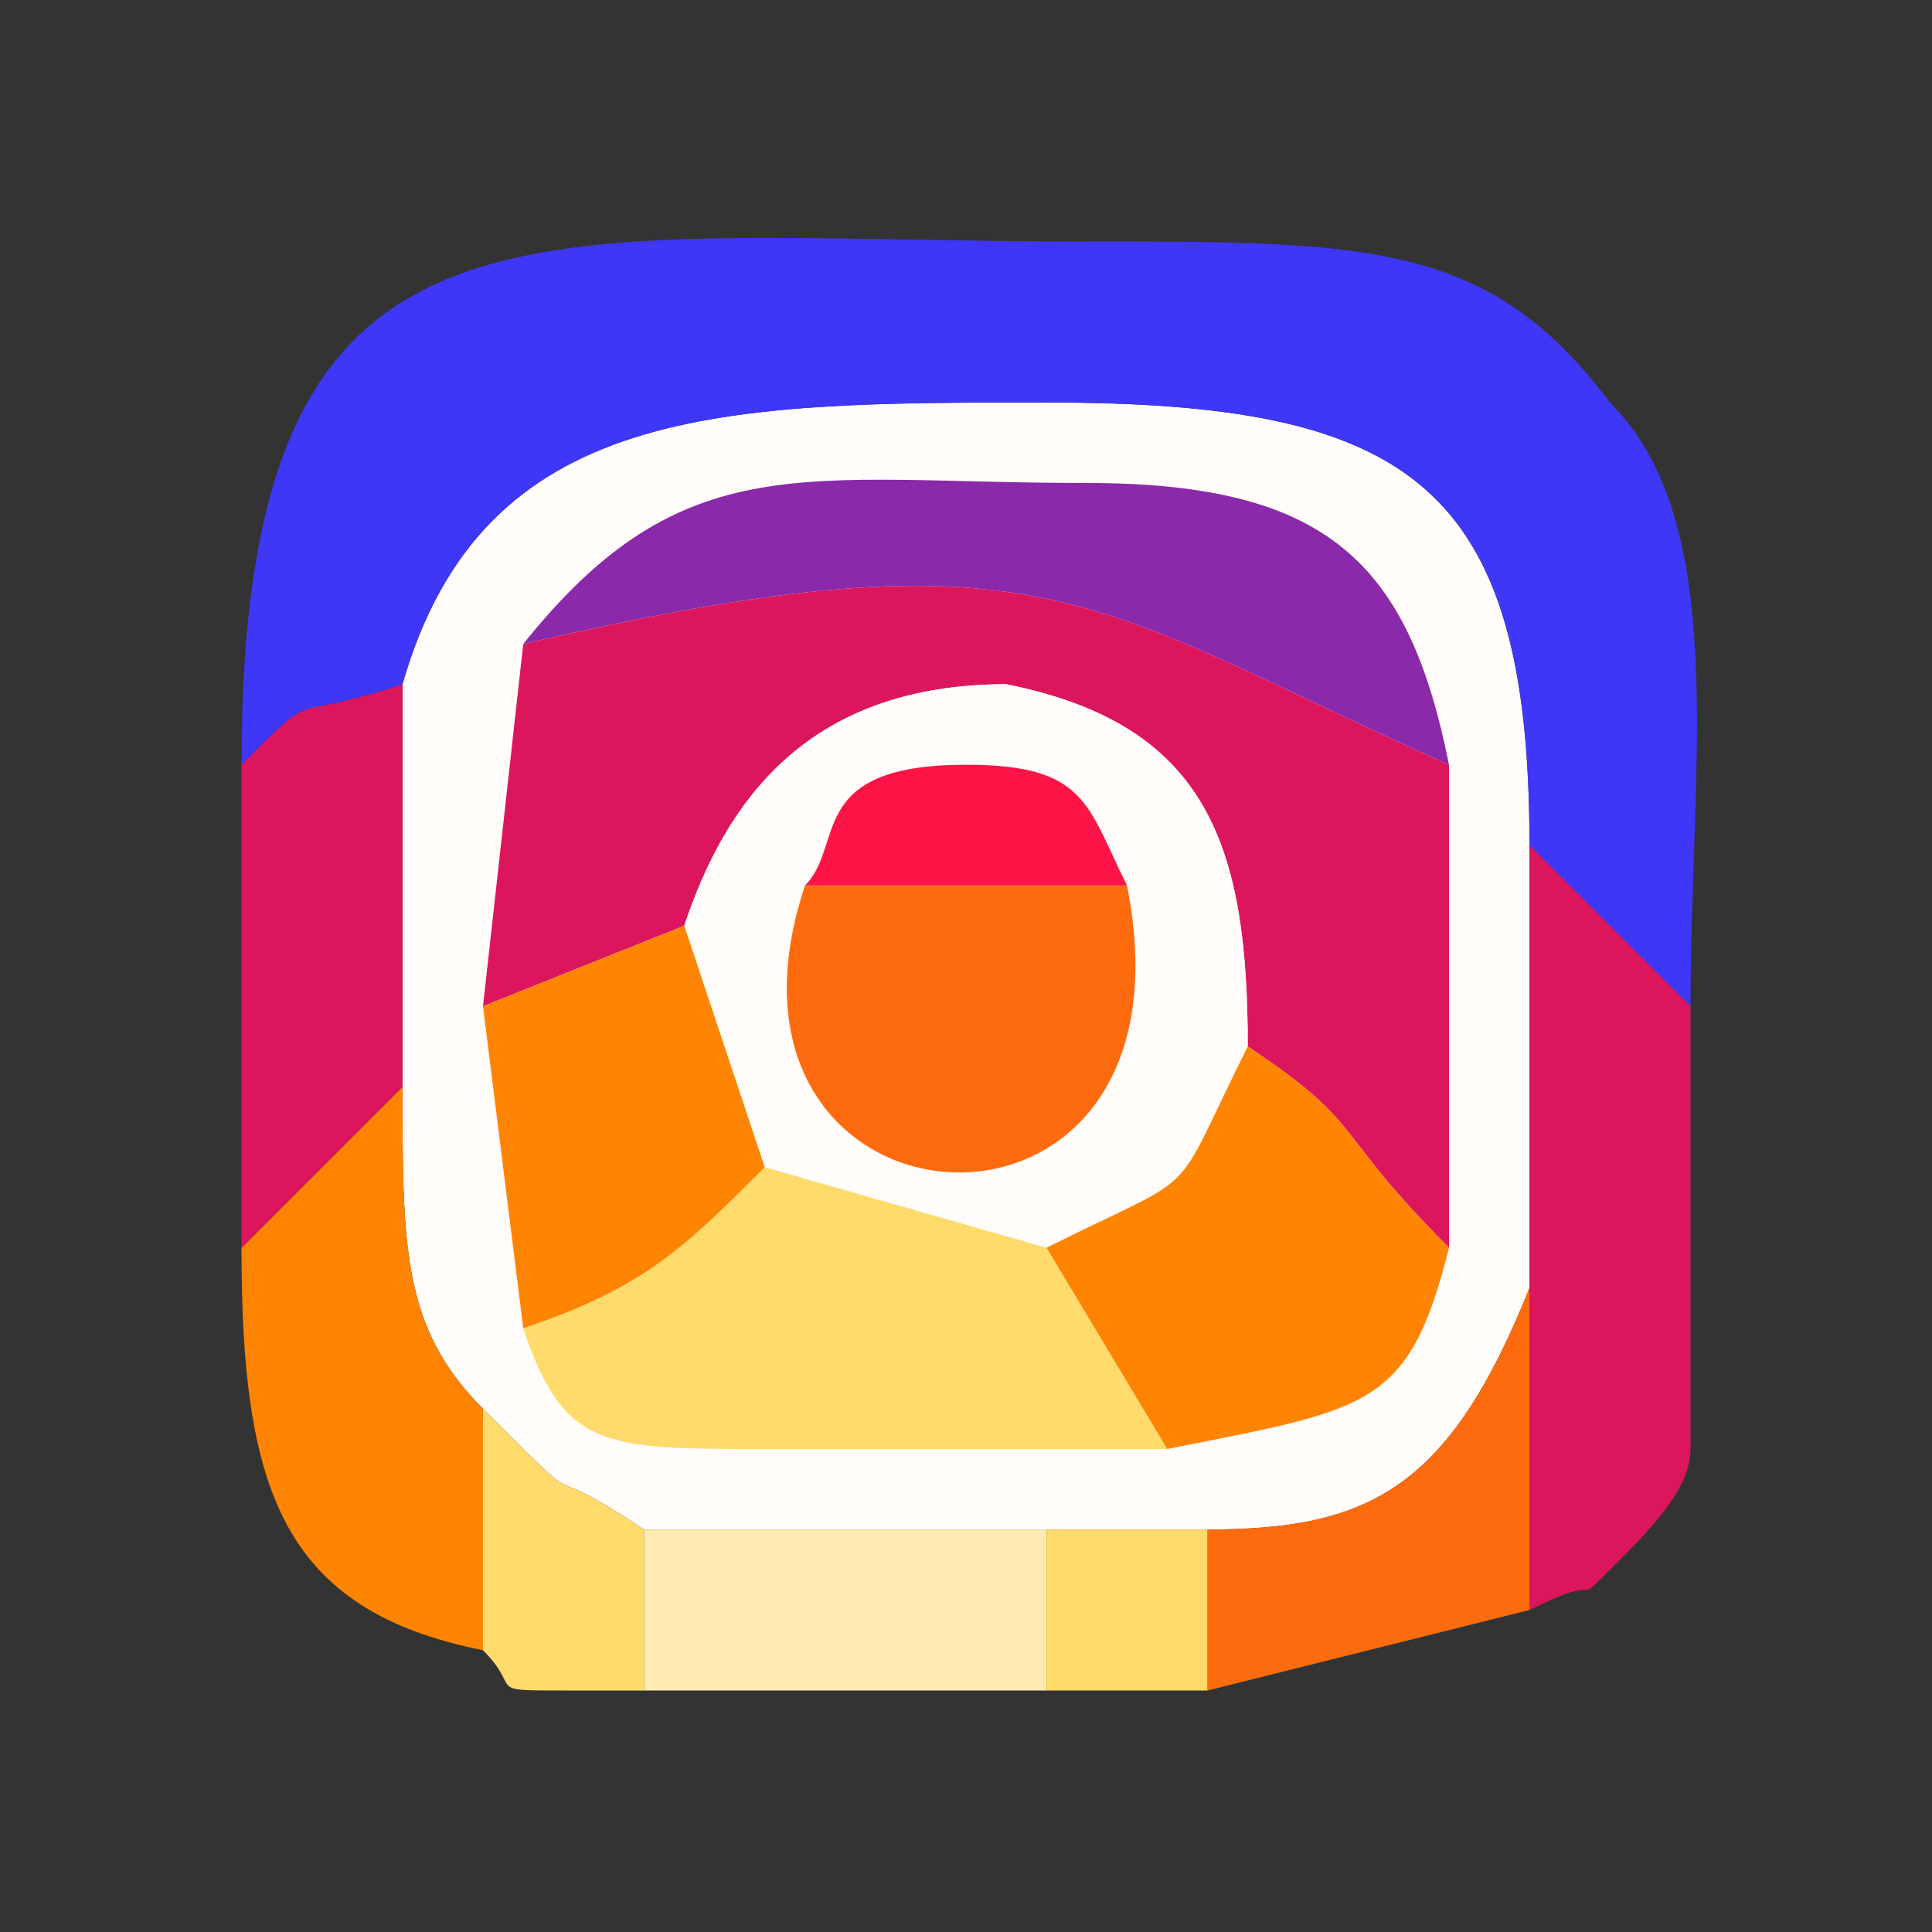 <?xml version="1.0" encoding="UTF-8"?>
<!DOCTYPE svg PUBLIC "-//W3C//DTD SVG 1.1//EN" "http://www.w3.org/Graphics/SVG/1.1/DTD/svg11.dtd">
<!-- Creator: CorelDRAW X8 -->
<svg xmlns="http://www.w3.org/2000/svg" xml:space="preserve" width="48px" height="48px" version="1.1" style="shape-rendering:geometricPrecision; text-rendering:geometricPrecision; image-rendering:optimizeQuality; fill-rule:evenodd; clip-rule:evenodd"
viewBox="0 0 48 48"
 xmlns:xlink="http://www.w3.org/1999/xlink">
 <rect x="0" y="0" width="48" height="48" fill="#333333" stroke="none"/>
 <defs>
  <style type="text/css">
   <![CDATA[
    .fil1 {fill:#3F37F7}
    .fil4 {fill:#8A29A9}
    .fil2 {fill:#DC165D}
    .fil8 {fill:#FE1446}
    .fil6 {fill:#FE6B0E}
    .fil5 {fill:#FF8401}
    .fil3 {fill:#FFDB6C}
    .fil7 {fill:#FFEBB1}
    .fil0 {fill:#FFFCFA}
   ]]>
  </style>
 </defs>
 <g id="Слой_x0020_1">
  <g id="_848929088">
   <path class="fil0" d="M10 17l0 10c0,4 0,6 2,8 3,3 1,1 4,3l10 0 4 0c4,0 6,-1 8,-6l0 -11c0,-9 -3,-11 -12,-11 -8,0 -14,0 -16,7z"/>
   <path class="fil1" d="M6 19c2,-2 1,-1 4,-2 2,-7 8,-7 16,-7 9,0 12,2 12,11l2 2c1,1 1,1 2,2 0,-6 1,-12 -2,-15 -3,-4 -6,-4 -13,-4 -14,0 -21,-2 -21,13z"/>
   <path class="fil2" d="M13 16l-1 9 5 -2c1,-3 3,-6 8,-6 5,1 6,4 6,9 3,2 2,2 5,5l0 -12c-9,-4 -10,-6 -23,-3z"/>
   <path class="fil0" d="M17 23l2 6 7 2c4,-2 3,-1 5,-5 0,-5 -1,-8 -6,-9 -5,0 -7,3 -8,6z"/>
   <path class="fil3" d="M13 33c1,3 2,3 6,3 3,0 7,0 10,0l-3 -5 -7 -2c-2,2 -3,3 -6,4z"/>
   <path class="fil2" d="M38 32l0 8c2,-1 1,0 2,-1 1,-1 2,-2 2,-3l0 -11c-1,-1 -1,-1 -2,-2l-2 -2 0 11z"/>
   <path class="fil4" d="M13 16c13,-3 14,-1 23,3 -1,-5 -3,-7 -9,-7 -7,0 -10,-1 -14,4z"/>
   <path class="fil5" d="M26 31l3 5c5,-1 6,-1 7,-5 -3,-3 -2,-3 -5,-5 -2,4 -1,3 -5,5z"/>
   <path class="fil5" d="M6 31c0,6 1,9 6,10l0 -6c-2,-2 -2,-4 -2,-8 -1,1 -1,1 -2,2 -2,2 0,0 -2,2z"/>
   <path class="fil6" d="M28 22l-8 0c-3,9 10,10 8,0z"/>
   <path class="fil2" d="M6 19l0 12c2,-2 0,0 2,-2 1,-1 1,-1 2,-2l0 -10c-3,1 -2,0 -4,2z"/>
   <path class="fil5" d="M12 25l1 8c3,-1 4,-2 6,-4l-2 -6 -5 2z"/>
   <polygon class="fil7" points="16,42 26,42 26,38 16,38 "/>
   <path class="fil6" d="M30 38l0 4 8 -2 0 -8c-2,5 -4,6 -8,6z"/>
   <path class="fil8" d="M20 22l8 0c-1,-2 -1,-3 -4,-3 -4,0 -3,2 -4,3z"/>
   <path class="fil3" d="M12 41c1,1 0,1 2,1 1,0 2,0 2,0l0 -4c-3,-2 -1,0 -4,-3l0 6z"/>
   <polygon class="fil3" points="26,42 30,42 30,38 26,38 "/>
  </g>
 </g>
</svg>
